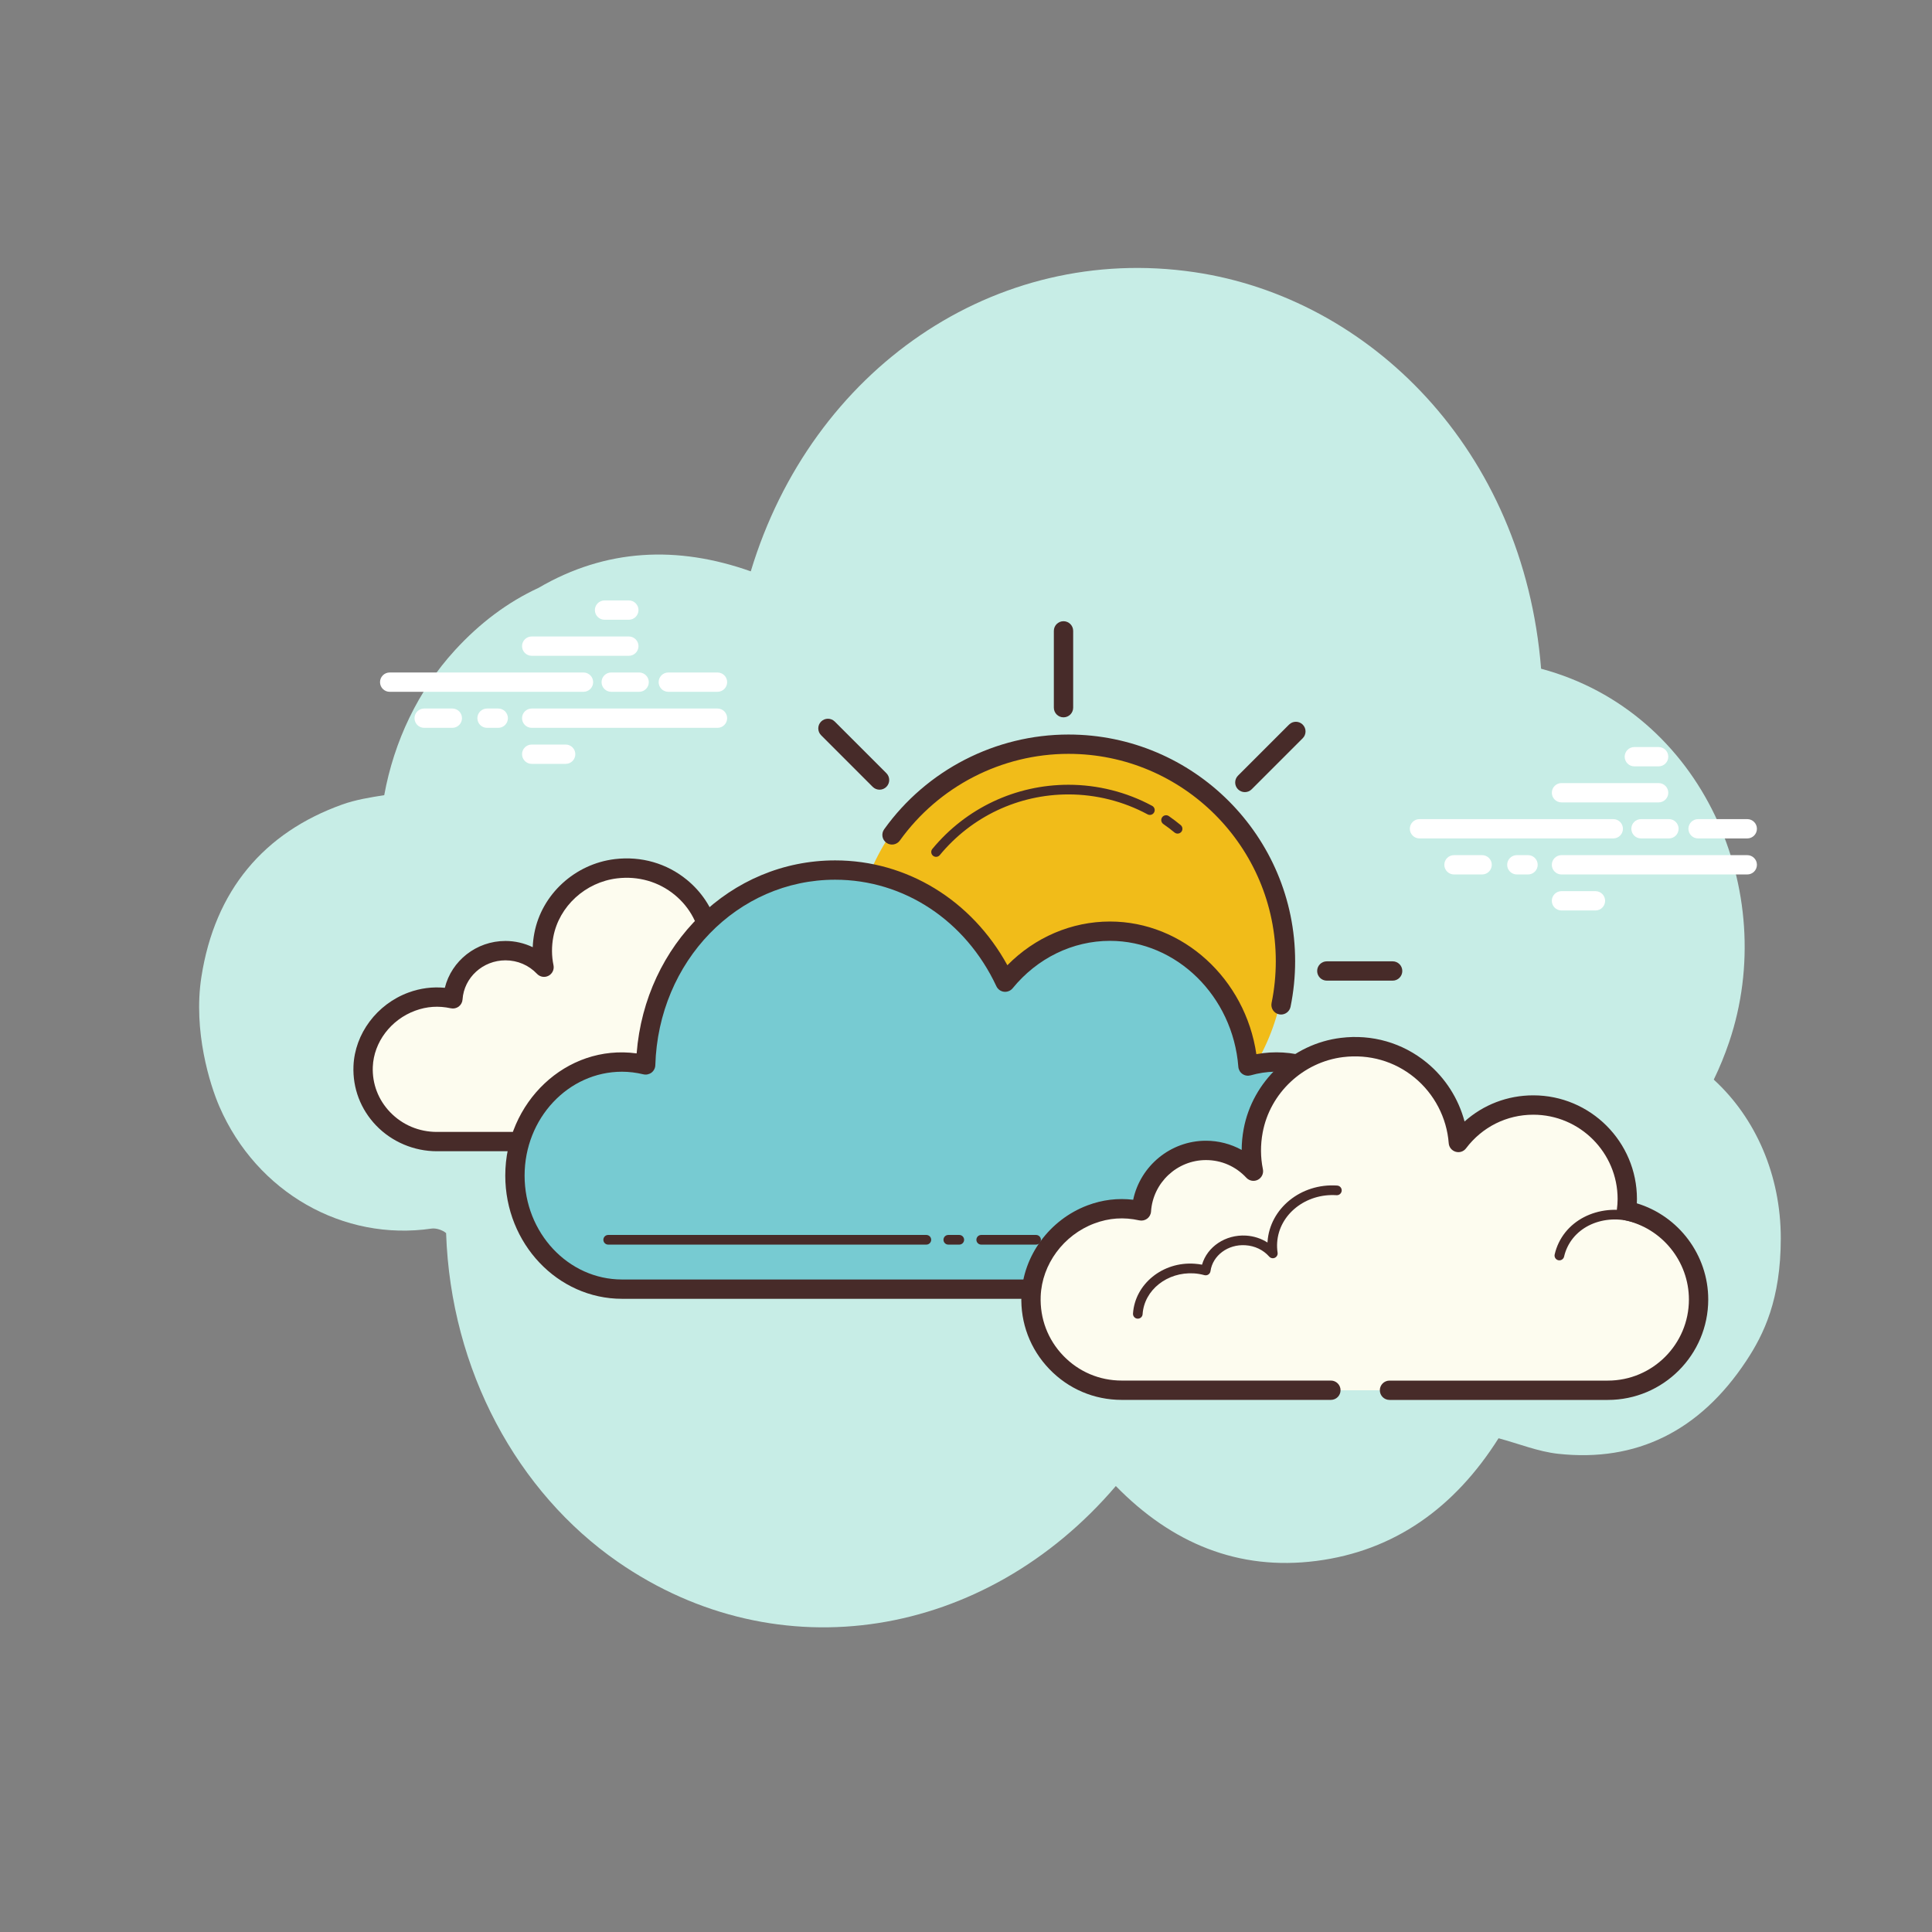 <svg xmlns="http://www.w3.org/2000/svg" width="100" height="100" viewBox="0 0 100 100"><rect x="0" y="0" width="100" height="100" fill="#808080" stroke="none"/><path fill="#c7ede6" d="M88.704,55.881c0.3-0.616,0.566-1.264,0.796-1.943c2.633-7.77-1.349-17.078-9.733-19.325C78.86,23.23,70.86,15.421,61.826,14.088c-10.341-1.525-19.814,5.044-22.966,15.485c-3.799-1.346-7.501-1.182-10.99,0.857c-1.583,0.732-3.031,1.812-4.33,3.233c-1.907,2.086-3.147,4.719-3.652,7.495c-0.748,0.118-1.483,0.236-2.176,0.484c-4.04,1.449-6.589,4.431-7.288,8.923c-0.435,2.797,0.443,5.587,0.933,6.714c1.935,4.455,6.422,6.98,10.981,6.312c0.227-0.033,0.557,0.069,0.752,0.233c0.241,7.12,3.698,13.417,8.884,17.014c8.321,5.772,19.027,3.994,25.781-3.921c2.894,2.96,6.338,4.398,10.384,3.876c4.023-0.519,7.147-2.739,9.426-6.349c1.053,0.283,2.051,0.691,3.083,0.804c4.042,0.442,7.324-1.165,9.732-4.8c0.922-1.391,1.793-3.194,1.793-6.354C92.174,60.838,90.88,57.871,88.704,55.881z"/><path fill="#fff" d="M30.201 35.808H20.17c-.276 0-.5-.224-.5-.5s.224-.5.5-.5h10.031c.276 0 .5.224.5.5S30.478 35.808 30.201 35.808zM33.082 35.808h-1.446c-.276 0-.5-.224-.5-.5s.224-.5.5-.5h1.446c.276 0 .5.224.5.5S33.358 35.808 33.082 35.808zM37.137 35.808h-2.546c-.276 0-.5-.224-.5-.5s.224-.5.5-.5h2.546c.276 0 .5.224.5.5S37.413 35.808 37.137 35.808zM37.137 37.673h-9.616c-.276 0-.5-.224-.5-.5s.224-.5.5-.5h9.616c.276 0 .5.224.5.5S37.413 37.673 37.137 37.673zM25.789 37.673h-.58c-.276 0-.5-.224-.5-.5s.224-.5.5-.5h.58c.276 0 .5.224.5.5S26.065 37.673 25.789 37.673zM23.412 37.673h-1.457c-.276 0-.5-.224-.5-.5s.224-.5.5-.5h1.457c.276 0 .5.224.5.5S23.688 37.673 23.412 37.673zM32.548 33.944h-5.027c-.276 0-.5-.224-.5-.5s.224-.5.5-.5h5.027c.276 0 .5.224.5.5S32.824 33.944 32.548 33.944zM32.548 32.078h-1.257c-.276 0-.5-.224-.5-.5s.224-.5.5-.5h1.257c.276 0 .5.224.5.5S32.824 32.078 32.548 32.078zM29.279 39.538h-1.758c-.276 0-.5-.224-.5-.5s.224-.5.5-.5h1.758c.276 0 .5.224.5.5S29.555 39.538 29.279 39.538z"/><path fill="#fdfcef" d="M39.541,59.09c1.883,0,3.517,0,3.54,0c2.11,0,3.821-1.674,3.821-3.739c0-1.802-1.302-3.305-3.035-3.66c0.02-0.158,0.034-0.317,0.034-0.48c0-2.139-1.772-3.873-3.957-3.873c-1.29,0-2.433,0.607-3.155,1.543c-0.185-2.381-2.358-4.218-4.9-3.913c-1.859,0.223-3.397,1.629-3.739,3.431c-0.11,0.578-0.098,1.139,0.011,1.665c-0.498-0.525-1.208-0.856-1.998-0.856c-1.446,0-2.627,1.102-2.72,2.494c-0.657-0.142-1.371-0.133-2.123,0.143c-1.438,0.528-2.462,1.853-2.522,3.356c-0.085,2.133,1.657,3.889,3.818,3.889c0.164,0,0.741,0,0.874,0h7.934 M33.064,59.09h0.36"/><path fill="#472b29" d="M43.081,59.59h-3.54c-0.276,0-0.5-0.224-0.5-0.5s0.224-0.5,0.5-0.5h3.54c1.831,0,3.321-1.453,3.321-3.239c0-1.524-1.108-2.857-2.636-3.17c-0.256-0.052-0.429-0.293-0.396-0.553c0.018-0.137,0.03-0.276,0.03-0.417c0-1.86-1.551-3.373-3.457-3.373c-1.092,0-2.098,0.491-2.76,1.348c-0.126,0.164-0.34,0.232-0.539,0.173c-0.198-0.059-0.339-0.234-0.355-0.44c-0.079-1.019-0.565-1.943-1.369-2.603c-0.828-0.679-1.884-0.982-2.973-0.853c-1.646,0.197-3.006,1.442-3.307,3.028c-0.094,0.495-0.091,0.989,0.009,1.471c0.045,0.219-0.06,0.441-0.258,0.544c-0.197,0.104-0.44,0.064-0.594-0.099c-0.428-0.451-1.009-0.7-1.635-0.7c-1.169,0-2.145,0.891-2.221,2.027c-0.01,0.145-0.082,0.279-0.198,0.366s-0.265,0.12-0.407,0.089c-0.638-0.139-1.242-0.097-1.845,0.124c-1.262,0.464-2.144,1.631-2.195,2.906c-0.035,0.875,0.283,1.708,0.895,2.345c0.635,0.661,1.496,1.024,2.423,1.024h8.807c0.276,0,0.5,0.224,0.5,0.5s-0.224,0.5-0.5,0.5h-8.807c-1.185,0-2.331-0.485-3.145-1.332c-0.802-0.835-1.219-1.928-1.173-3.078c0.067-1.674,1.212-3.203,2.849-3.805c0.611-0.225,1.241-0.305,1.88-0.245c0.344-1.395,1.629-2.424,3.135-2.424c0.493,0,0.977,0.113,1.414,0.323c0.009-0.242,0.037-0.484,0.083-0.726c0.381-2.009,2.096-3.586,4.17-3.834c1.361-0.161,2.685,0.218,3.726,1.072c0.748,0.614,1.278,1.41,1.546,2.302c0.791-0.648,1.786-1.007,2.842-1.007c2.458,0,4.457,1.962,4.457,4.373c0,0.034,0,0.068-0.001,0.102c1.764,0.555,3.003,2.188,3.003,4.038C47.402,57.688,45.463,59.59,43.081,59.59z M33.423,59.59h-0.36c-0.276,0-0.5-0.224-0.5-0.5s0.224-0.5,0.5-0.5h0.36c0.276,0,0.5,0.224,0.5,0.5S33.7,59.59,33.423,59.59z"/><path fill="#472b29" d="M41.374 53.787c-.018 0-.036-.002-.054-.006-.135-.03-.22-.164-.19-.298.037-.165.094-.327.17-.48.605-1.224 2.273-1.676 3.722-1.006.125.058.18.207.122.332-.059.125-.207.179-.332.122-1.205-.558-2.579-.209-3.063.774-.058.118-.102.241-.13.367C41.592 53.708 41.488 53.787 41.374 53.787zM36.215 59.59h-1.107c-.276 0-.5-.224-.5-.5s.224-.5.5-.5h1.107c.276 0 .5.224.5.5S36.491 59.59 36.215 59.59z"/><path fill="#fff" d="M83.503 43.397h-10.03c-.276 0-.5-.224-.5-.5s.224-.5.5-.5h10.03c.276 0 .5.224.5.5S83.779 43.397 83.503 43.397zM86.384 43.397h-1.446c-.276 0-.5-.224-.5-.5s.224-.5.5-.5h1.446c.276 0 .5.224.5.5S86.661 43.397 86.384 43.397zM90.438 43.397h-2.546c-.276 0-.5-.224-.5-.5s.224-.5.5-.5h2.546c.276 0 .5.224.5.5S90.715 43.397 90.438 43.397zM90.438 45.262h-9.616c-.276 0-.5-.224-.5-.5s.224-.5.5-.5h9.616c.276 0 .5.224.5.5S90.715 45.262 90.438 45.262zM79.091 45.262h-.58c-.276 0-.5-.224-.5-.5s.224-.5.5-.5h.58c.276 0 .5.224.5.5S79.367 45.262 79.091 45.262zM76.714 45.262h-1.456c-.276 0-.5-.224-.5-.5s.224-.5.5-.5h1.456c.276 0 .5.224.5.5S76.99 45.262 76.714 45.262zM85.85 41.532h-5.027c-.276 0-.5-.224-.5-.5s.224-.5.5-.5h5.027c.276 0 .5.224.5.5S86.126 41.532 85.85 41.532zM85.85 39.667h-1.257c-.276 0-.5-.224-.5-.5s.224-.5.5-.5h1.257c.276 0 .5.224.5.5S86.126 39.667 85.85 39.667zM82.581 47.126h-1.759c-.276 0-.5-.224-.5-.5s.224-.5.5-.5h1.759c.276 0 .5.224.5.5S82.857 47.126 82.581 47.126z"/><path fill="#f1bc19" d="M55.362 38.25A11.172 11.172 0 1 0 55.362 60.594A11.172 11.172 0 1 0 55.362 38.25Z"/><path fill="#77cbd2" d="M66.034,54.972c-0.499,0-0.98,0.076-1.44,0.207c-0.301-3.907-3.381-6.981-7.144-6.981c-2.169,0-4.109,1.025-5.424,2.639c-1.606-3.436-4.937-5.803-8.798-5.803c-5.32,0-9.642,4.488-9.809,10.087c-0.395-0.095-0.804-0.149-1.225-0.149c-3.061,0-5.542,2.631-5.542,5.877c0,3.246,2.481,5.877,5.542,5.877c0.356,0,33.483,0,33.839,0c3.061,0,5.542-2.631,5.542-5.877C71.576,57.603,69.095,54.972,66.034,54.972z"/><path fill="#472b29" d="M66.034,67.226H32.195c-3.332,0-6.042-2.861-6.042-6.377c0-3.78,3.151-6.823,6.799-6.325c0.445-5.647,4.858-9.99,10.277-9.99c3.711,0,7.064,2.061,8.913,5.426c1.425-1.446,3.322-2.262,5.309-2.262c3.779,0,7.007,2.972,7.578,6.866c3.736-0.686,7.047,2.418,7.047,6.284C72.076,64.366,69.366,67.226,66.034,67.226z M32.195,55.472c-2.78,0-5.042,2.412-5.042,5.377c0,2.965,2.262,5.377,5.042,5.377h33.839c2.78,0,5.042-2.412,5.042-5.377c0-3.419-3.032-6.134-6.345-5.189c-0.144,0.039-0.3,0.015-0.422-0.071c-0.123-0.085-0.201-0.222-0.213-0.372c-0.282-3.656-3.201-6.519-6.645-6.519c-1.929,0-3.765,0.895-5.037,2.455c-0.109,0.133-0.282,0.2-0.449,0.18c-0.171-0.021-0.318-0.128-0.392-0.284c-1.59-3.402-4.788-5.515-8.345-5.515c-5.059,0-9.148,4.217-9.309,9.602c-0.005,0.15-0.077,0.291-0.196,0.382c-0.12,0.09-0.274,0.123-0.42,0.089C32.93,55.517,32.558,55.472,32.195,55.472z"/><path fill="#472b29" d="M66.307 52.512c-.033 0-.067-.003-.101-.01-.271-.055-.445-.32-.389-.59.145-.705.218-1.433.218-2.163 0-5.917-4.813-10.73-10.73-10.73-3.452 0-6.715 1.678-8.729 4.487-.161.224-.473.276-.697.115-.225-.161-.276-.473-.115-.697 2.201-3.072 5.768-4.905 9.542-4.905 6.468 0 11.73 5.262 11.73 11.73 0 .797-.08 1.593-.238 2.364C66.748 52.349 66.539 52.512 66.307 52.512zM55.047 37.129c-.276 0-.5-.224-.5-.5v-3.975c0-.276.224-.5.5-.5s.5.224.5.5v3.975C55.547 36.906 55.323 37.129 55.047 37.129zM72.083 50.758h-3.407c-.276 0-.5-.224-.5-.5s.224-.5.5-.5h3.407c.276 0 .5.224.5.5S72.359 50.758 72.083 50.758z"/><path fill="#472b29" d="M64.433 41c-.128 0-.256-.049-.354-.146-.195-.195-.195-.512 0-.707l2.642-2.642c.195-.195.512-.195.707 0s.195.512 0 .707l-2.642 2.642C64.689 40.951 64.561 41 64.433 41zM45.526 40.874c-.128 0-.256-.049-.354-.146L42.5 38.055c-.195-.195-.195-.512 0-.707s.512-.195.707 0l2.672 2.672c.195.195.195.512 0 .707C45.782 40.825 45.654 40.874 45.526 40.874zM60.952 43.147c-.056 0-.113-.019-.159-.057-.187-.154-.38-.301-.579-.438-.113-.079-.142-.235-.063-.348.079-.114.234-.141.348-.063.21.146.415.301.612.464.106.088.122.246.034.352C61.095 43.116 61.024 43.147 60.952 43.147zM48.451 44.35c-.056 0-.112-.019-.159-.057-.106-.088-.122-.246-.034-.352 1.743-2.111 4.311-3.322 7.045-3.322 1.512 0 3.011.377 4.333 1.092.122.065.167.217.101.338-.065.123-.218.166-.338.102-1.25-.675-2.667-1.032-4.096-1.032-2.585 0-5.013 1.145-6.66 3.141C48.595 44.32 48.523 44.35 48.451 44.35zM53.627 64.421h-2.839c-.138 0-.25-.112-.25-.25s.112-.25.25-.25h2.839c.138 0 .25.112.25.25S53.765 64.421 53.627 64.421zM49.652 64.421h-.568c-.138 0-.25-.112-.25-.25s.112-.25.25-.25h.568c.138 0 .25.112.25.25S49.79 64.421 49.652 64.421zM47.948 64.421H31.48c-.138 0-.25-.112-.25-.25s.112-.25.25-.25h16.468c.138 0 .25.112.25.25S48.086 64.421 47.948 64.421z"/><g><path fill="#fdfcef" d="M71.92,71.96c0,0,11.233,0,11.301,0c2.594,0,4.697-2.103,4.697-4.697c0-2.263-1.601-4.152-3.732-4.597c0.025-0.198,0.041-0.399,0.041-0.603c0-2.687-2.178-4.865-4.865-4.865c-1.586,0-2.991,0.763-3.879,1.938c-0.227-2.991-2.898-5.298-6.024-4.916c-2.285,0.28-4.176,2.046-4.596,4.31c-0.135,0.726-0.121,1.431,0.014,2.092c-0.613-0.66-1.485-1.075-2.456-1.075c-1.778,0-3.229,1.384-3.344,3.133c-0.807-0.179-1.685-0.167-2.61,0.18c-1.768,0.664-3.027,2.328-3.1,4.215c-0.105,2.68,2.037,4.885,4.693,4.885c0.202,0,0.911,0,1.074,0h9.753"/><path fill="#472b29" d="M83.221,72.46H71.92c-0.276,0-0.5-0.224-0.5-0.5s0.224-0.5,0.5-0.5h11.301c2.314,0,4.197-1.883,4.197-4.197c0-1.977-1.402-3.704-3.334-4.108c-0.255-0.053-0.427-0.293-0.394-0.552c0.022-0.177,0.038-0.357,0.038-0.541c0-2.407-1.958-4.365-4.365-4.365c-1.376,0-2.645,0.634-3.48,1.739c-0.125,0.167-0.337,0.239-0.54,0.178c-0.199-0.059-0.342-0.234-0.357-0.441c-0.1-1.318-0.746-2.556-1.771-3.397c-1.036-0.849-2.344-1.224-3.694-1.061c-2.072,0.254-3.785,1.86-4.165,3.905c-0.119,0.64-0.115,1.279,0.012,1.9c0.045,0.22-0.062,0.442-0.261,0.545c-0.198,0.102-0.442,0.06-0.595-0.104c-0.548-0.59-1.291-0.916-2.09-0.916c-1.497,0-2.747,1.171-2.845,2.666c-0.01,0.146-0.083,0.28-0.199,0.367c-0.117,0.087-0.268,0.119-0.408,0.088c-0.805-0.179-1.566-0.125-2.327,0.16c-1.596,0.599-2.712,2.113-2.777,3.766c-0.045,1.155,0.37,2.248,1.168,3.078c0.799,0.831,1.873,1.288,3.025,1.288h10.828c0.276,0,0.5,0.224,0.5,0.5s-0.224,0.5-0.5,0.5H58.06c-1.427,0-2.757-0.566-3.746-1.595c-0.989-1.028-1.502-2.381-1.447-3.81c0.08-2.05,1.456-3.924,3.424-4.664c0.767-0.288,1.56-0.386,2.362-0.29c0.371-1.751,1.932-3.055,3.768-3.055c0.649,0,1.286,0.167,1.848,0.476c0.001-0.36,0.036-0.722,0.103-1.084c0.459-2.47,2.526-4.409,5.027-4.715c1.616-0.201,3.2,0.256,4.449,1.28c0.959,0.787,1.643,1.862,1.957,3.048c0.973-0.87,2.224-1.354,3.558-1.354c2.958,0,5.365,2.407,5.365,5.365c0,0.075-0.002,0.15-0.006,0.224c2.167,0.654,3.696,2.679,3.696,4.976C88.418,70.129,86.087,72.46,83.221,72.46z"/><path fill="#472b29" d="M58.894 68.254c-.006 0-.012 0-.017 0-.138-.009-.242-.128-.233-.266.103-1.53 1.538-2.695 3.188-2.578.128.009.257.025.385.049.268-.93 1.216-1.569 2.28-1.505.404.026.784.151 1.108.359 0-.012.001-.024.002-.036.116-1.729 1.734-3.043 3.606-2.913.138.009.242.128.233.266-.009.138-.132.244-.266.233-1.593-.105-2.976.993-3.074 2.447-.012.176-.004.354.022.528.017.109-.041.217-.141.264-.101.046-.22.023-.293-.061-.308-.348-.745-.557-1.23-.588-.907-.061-1.696.53-1.809 1.341-.01.071-.05.134-.11.174-.06.04-.135.051-.204.033-.18-.049-.363-.081-.543-.092-1.378-.083-2.573.857-2.657 2.112C59.134 68.153 59.024 68.254 58.894 68.254zM80.713 65.235c-.018 0-.037-.002-.055-.006-.135-.03-.219-.164-.188-.299.047-.208.118-.411.211-.604.754-1.563 2.796-2.163 4.548-1.334.125.059.179.208.12.333-.059.126-.21.177-.333.12-1.508-.712-3.25-.217-3.885 1.1-.077.159-.135.327-.174.498C80.93 65.156 80.827 65.235 80.713 65.235z"/></g></svg>